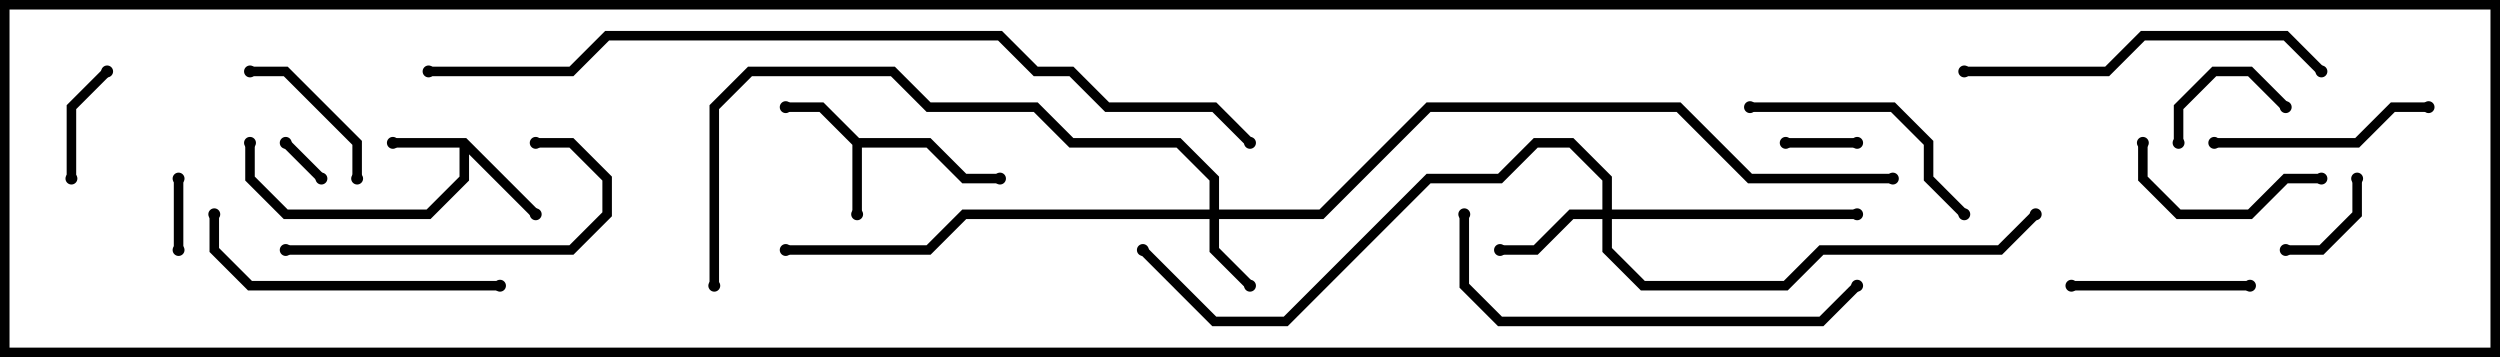 <svg version="1.1" width="105" height="15" xmlns="http://www.w3.org/2000/svg"><path d="M36.083,5.8L39.083,5.8L40.583,7.3L42,7.3L42,7.7L40.417,7.7L38.917,6.2L36.2,6.2L36.2,9L35.8,9L35.8,6.083L34.417,4.7L33,4.7L33,4.3L34.583,4.3z" stroke="none"/><path d="M19.583,5.8L22.641,8.859L22.359,9.141L19.7,6.483L19.7,7.583L18.083,9.2L11.917,9.2L10.3,7.583L10.3,6L10.7,6L10.7,7.417L12.083,8.8L17.917,8.8L19.3,7.417L19.3,6.2L16.5,6.2L16.5,5.8z" stroke="none"/><path d="M50.8,8.8L50.8,7.583L49.417,6.2L44.917,6.2L43.417,4.7L38.917,4.7L37.417,3.2L31.583,3.2L30.2,4.583L30.2,12L29.8,12L29.8,4.417L31.417,2.8L37.583,2.8L39.083,4.3L43.583,4.3L45.083,5.8L49.583,5.8L51.2,7.417L51.2,8.8L55.417,8.8L59.917,4.3L70.583,4.3L73.583,7.3L79.5,7.3L79.5,7.7L73.417,7.7L70.417,4.7L60.083,4.7L55.583,9.2L51.2,9.2L51.2,10.417L52.641,11.859L52.359,12.141L50.8,10.583L50.8,9.2L40.583,9.2L39.083,10.7L33,10.7L33,10.3L38.917,10.3L40.417,8.8z" stroke="none"/><path d="M67.3,8.8L67.3,7.583L65.917,6.2L64.583,6.2L63.083,7.7L60.083,7.7L54.083,13.7L50.917,13.7L47.859,10.641L48.141,10.359L51.083,13.3L53.917,13.3L59.917,7.3L62.917,7.3L64.417,5.8L66.083,5.8L67.7,7.417L67.7,8.8L78,8.8L78,9.2L67.7,9.2L67.7,10.417L69.083,11.8L74.917,11.8L76.417,10.3L83.917,10.3L85.359,8.859L85.641,9.141L84.083,10.7L76.583,10.7L75.083,12.2L68.917,12.2L67.3,10.583L67.3,9.2L66.083,9.2L64.583,10.7L63,10.7L63,10.3L64.417,10.3L65.917,8.8z" stroke="none"/><path d="M11.859,6.141L12.141,5.859L13.641,7.359L13.359,7.641z" stroke="none"/><path d="M7.3,7.5L7.7,7.5L7.7,10.5L7.3,10.5z" stroke="none"/><path d="M75,6.2L75,5.8L78,5.8L78,6.2z" stroke="none"/><path d="M96,10.7L96,10.3L97.417,10.3L98.8,8.917L98.8,7.5L99.2,7.5L99.2,9.083L97.583,10.7z" stroke="none"/><path d="M91.7,6L91.3,6L91.3,4.417L92.917,2.8L94.583,2.8L96.141,4.359L95.859,4.641L94.417,3.2L93.083,3.2L91.7,4.583z" stroke="none"/><path d="M3.2,7.5L2.8,7.5L2.8,4.417L4.359,2.859L4.641,3.141L3.2,4.583z" stroke="none"/><path d="M15.2,7.5L14.8,7.5L14.8,6.083L11.917,3.2L10.5,3.2L10.5,2.8L12.083,2.8L15.2,5.917z" stroke="none"/><path d="M94.5,11.8L94.5,12.2L87,12.2L87,11.8z" stroke="none"/><path d="M89.8,6L90.2,6L90.2,7.417L91.583,8.8L94.417,8.8L95.917,7.3L97.5,7.3L97.5,7.7L96.083,7.7L94.583,9.2L91.417,9.2L89.8,7.583z" stroke="none"/><path d="M93,6.2L93,5.8L98.917,5.8L100.417,4.3L102,4.3L102,4.7L100.583,4.7L99.083,6.2z" stroke="none"/><path d="M82.641,8.859L82.359,9.141L80.8,7.583L80.8,6.083L79.417,4.7L73.5,4.7L73.5,4.3L79.583,4.3L81.2,5.917L81.2,7.417z" stroke="none"/><path d="M12,10.7L12,10.3L23.917,10.3L25.3,8.917L25.3,7.583L23.917,6.2L22.5,6.2L22.5,5.8L24.083,5.8L25.7,7.417L25.7,9.083L24.083,10.7z" stroke="none"/><path d="M21,11.8L21,12.2L10.417,12.2L8.8,10.583L8.8,9L9.2,9L9.2,10.417L10.583,11.8z" stroke="none"/><path d="M97.641,2.859L97.359,3.141L95.917,1.7L90.083,1.7L88.583,3.2L82.5,3.2L82.5,2.8L88.417,2.8L89.917,1.3L96.083,1.3z" stroke="none"/><path d="M77.859,11.859L78.141,12.141L76.583,13.7L62.917,13.7L61.3,12.083L61.3,9L61.7,9L61.7,11.917L63.083,13.3L76.417,13.3z" stroke="none"/><path d="M18,3.2L18,2.8L23.917,2.8L25.417,1.3L42.083,1.3L43.583,2.8L45.083,2.8L46.583,4.3L51.083,4.3L52.641,5.859L52.359,6.141L50.917,4.7L46.417,4.7L44.917,3.2L43.417,3.2L41.917,1.7L25.583,1.7L24.083,3.2z" stroke="none"/><circle cx="36" cy="9" r="0.25" stroke-width="0" fill="#000" /><circle cx="33" cy="4.5" r="0.25" stroke-width="0" fill="#000" /><circle cx="42" cy="7.5" r="0.25" stroke-width="0" fill="#000" /><circle cx="16.5" cy="6" r="0.25" stroke-width="0" fill="#000" /><circle cx="22.5" cy="9" r="0.25" stroke-width="0" fill="#000" /><circle cx="10.5" cy="6" r="0.25" stroke-width="0" fill="#000" /><circle cx="52.5" cy="12" r="0.25" stroke-width="0" fill="#000" /><circle cx="33" cy="10.5" r="0.25" stroke-width="0" fill="#000" /><circle cx="30" cy="12" r="0.25" stroke-width="0" fill="#000" /><circle cx="79.5" cy="7.5" r="0.25" stroke-width="0" fill="#000" /><circle cx="63" cy="10.5" r="0.25" stroke-width="0" fill="#000" /><circle cx="78" cy="9" r="0.25" stroke-width="0" fill="#000" /><circle cx="85.5" cy="9" r="0.25" stroke-width="0" fill="#000" /><circle cx="48" cy="10.5" r="0.25" stroke-width="0" fill="#000" /><circle cx="12" cy="6" r="0.25" stroke-width="0" fill="#000" /><circle cx="13.5" cy="7.5" r="0.25" stroke-width="0" fill="#000" /><circle cx="7.5" cy="7.5" r="0.25" stroke-width="0" fill="#000" /><circle cx="7.5" cy="10.5" r="0.25" stroke-width="0" fill="#000" /><circle cx="75" cy="6" r="0.25" stroke-width="0" fill="#000" /><circle cx="78" cy="6" r="0.25" stroke-width="0" fill="#000" /><circle cx="96" cy="10.5" r="0.25" stroke-width="0" fill="#000" /><circle cx="99" cy="7.5" r="0.25" stroke-width="0" fill="#000" /><circle cx="91.5" cy="6" r="0.25" stroke-width="0" fill="#000" /><circle cx="96" cy="4.5" r="0.25" stroke-width="0" fill="#000" /><circle cx="3" cy="7.5" r="0.25" stroke-width="0" fill="#000" /><circle cx="4.5" cy="3" r="0.25" stroke-width="0" fill="#000" /><circle cx="15" cy="7.5" r="0.25" stroke-width="0" fill="#000" /><circle cx="10.5" cy="3" r="0.25" stroke-width="0" fill="#000" /><circle cx="94.5" cy="12" r="0.25" stroke-width="0" fill="#000" /><circle cx="87" cy="12" r="0.25" stroke-width="0" fill="#000" /><circle cx="90" cy="6" r="0.25" stroke-width="0" fill="#000" /><circle cx="97.5" cy="7.5" r="0.25" stroke-width="0" fill="#000" /><circle cx="93" cy="6" r="0.25" stroke-width="0" fill="#000" /><circle cx="102" cy="4.5" r="0.25" stroke-width="0" fill="#000" /><circle cx="82.5" cy="9" r="0.25" stroke-width="0" fill="#000" /><circle cx="73.5" cy="4.5" r="0.25" stroke-width="0" fill="#000" /><circle cx="12" cy="10.5" r="0.25" stroke-width="0" fill="#000" /><circle cx="22.5" cy="6" r="0.25" stroke-width="0" fill="#000" /><circle cx="21" cy="12" r="0.25" stroke-width="0" fill="#000" /><circle cx="9" cy="9" r="0.25" stroke-width="0" fill="#000" /><circle cx="97.5" cy="3" r="0.25" stroke-width="0" fill="#000" /><circle cx="82.5" cy="3" r="0.25" stroke-width="0" fill="#000" /><circle cx="78" cy="12" r="0.25" stroke-width="0" fill="#000" /><circle cx="61.5" cy="9" r="0.25" stroke-width="0" fill="#000" /><circle cx="18" cy="3" r="0.25" stroke-width="0" fill="#000" /><circle cx="52.5" cy="6" r="0.25" stroke-width="0" fill="#000" /><rect x="0" y="0" width="105" height="15" stroke-width="0.8" stroke="#000" fill="none" /></svg>
